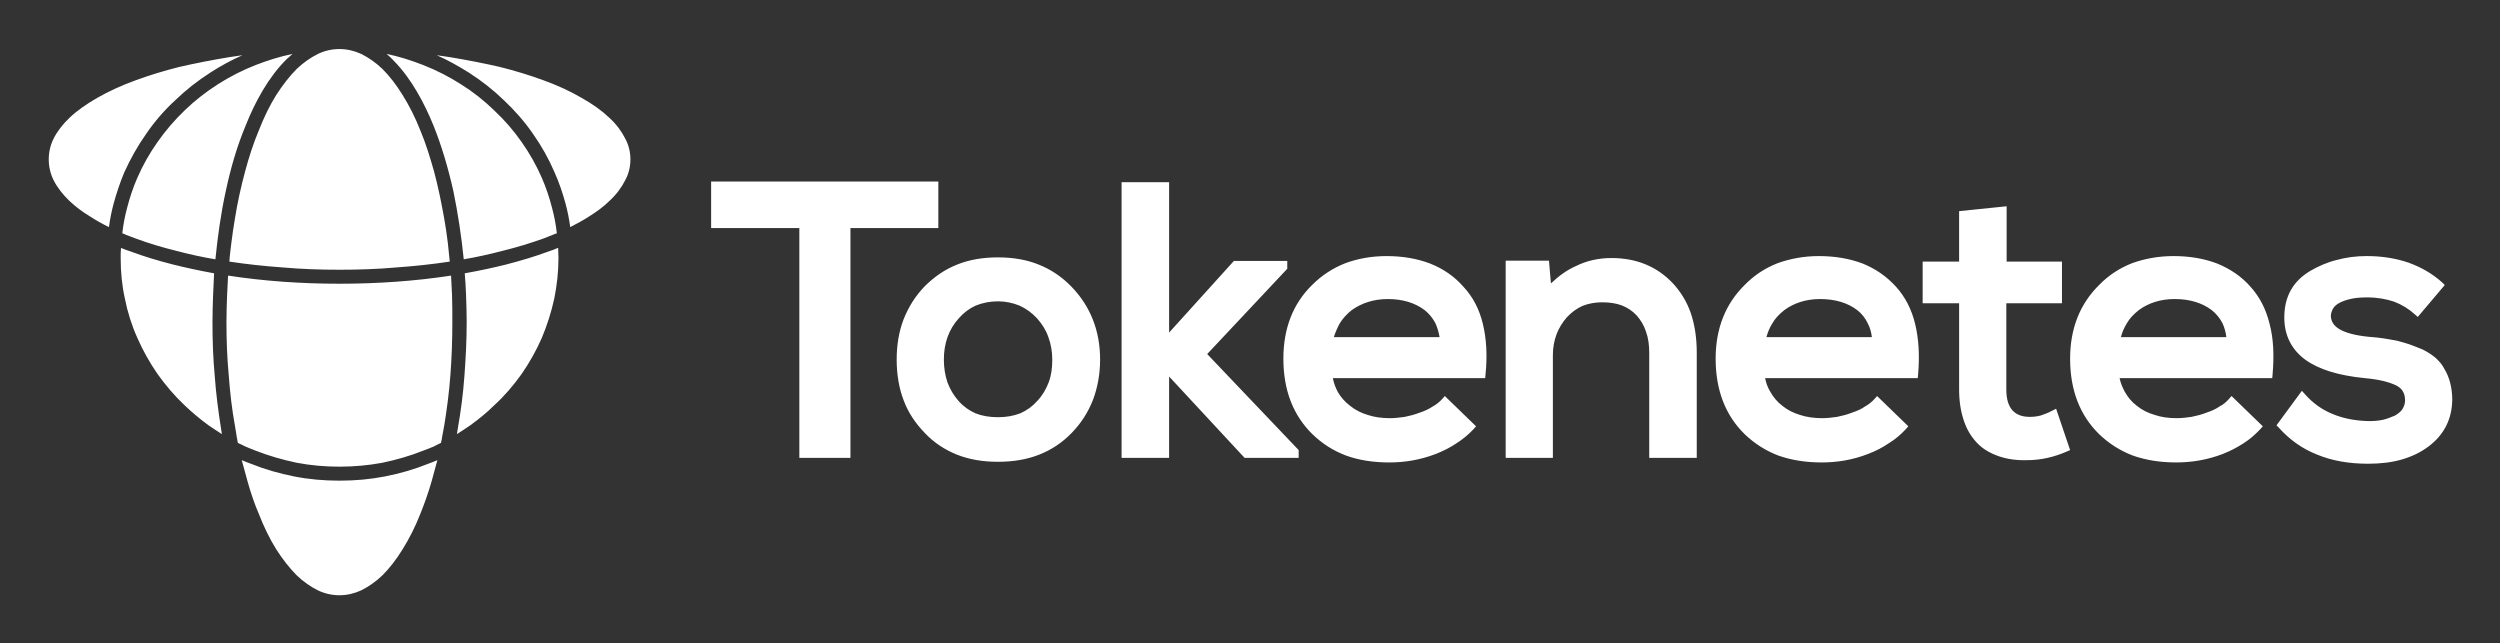 <svg xmlns="http://www.w3.org/2000/svg" role="img" viewBox="512.30 1187.30 7680.40 1975.40"><rect x="512.30" y="1187.30" width="7680.40" height="1975.40" fill="#333333" stroke="none"/><title>Tokenetes</title><style>svg {shape-rendering:geometricPrecision;text-rendering:geometricPrecision;image-rendering:optimizeQuality;fill-rule:evenodd;clip-rule:evenodd}</style><g id="Layer_x0020_1"><g id="_1447969442912"><path fill="none" d="M0 0h8708v4354H0z"/><path fill="#fff" fill-rule="nonzero" d="M3113 2594h-145v-706h-271v-143h698v143h-270v706h-12zm340-594c37-15 79-22 125-22s88 7 125 22c38 15 72 38 101 68 58 60 88 135 88 224 0 45-8 87-22 124-15 38-36 71-65 101s-62 52-100 67-80 22-127 22c-46 0-88-7-126-22-37-15-71-37-99-67-29-30-51-63-65-101-14-37-21-79-21-124s7-86 21-123c15-38 36-72 65-102 29-29 62-52 100-67zm191 126c-20-8-42-13-66-13-25 0-48 5-68 13-20 9-37 22-52 39-31 34-46 77-46 127 0 26 4 49 11 70 8 21 19 40 34 57s32 29 52 38c20 8 43 12 69 12s48-4 69-12c20-9 37-21 52-38 16-17 27-36 35-57s11-44 11-70c0-24-4-48-12-69-7-21-19-40-35-58-16-17-34-30-54-39zm314 456v-835h146v462l199-220h164v24l-246 262 281 295v24h-166l-232-250v250h-146v-12zm1110-399c11 45 14 97 8 155l-1 11h-468c3 15 8 29 15 42 9 16 22 31 38 43 16 13 34 22 54 28 21 7 43 10 69 10 15 0 30-2 45-4 15-3 30-7 46-13 15-5 28-11 40-19 11-6 21-14 29-23l8-9 96 93-8 9c-15 16-33 31-52 43-19 13-41 24-64 33-47 18-94 26-143 26s-93-7-132-21c-40-15-74-37-104-66-59-58-89-135-89-232 0-92 29-168 88-226 30-30 64-52 102-67 38-14 80-22 127-22 50 0 95 8 134 23 40 16 74 39 102 71 29 31 49 69 60 115zm-440-2c-7 13-13 27-18 42h325c-3-16-7-30-13-43-8-15-19-29-33-40-29-22-67-34-113-34-43 0-80 12-111 34-15 12-27 25-37 41zm1097 89v324h-146v-323c0-24-3-46-10-65-6-19-16-35-28-49-13-14-28-24-45-31-18-7-39-10-62-10-22 0-42 4-60 11-18 8-34 20-48 35-14 16-25 34-32 53s-11 40-11 63v316h-145v-606h133l6 70c24-23 49-41 76-53 34-17 71-25 110-25 77 0 140 26 189 78 24 26 43 57 55 92 12 36 18 76 18 120zm671-87c11 45 14 97 9 155l-1 11h-469c3 15 8 29 16 42 9 16 21 31 37 43 16 13 34 22 54 28 21 7 44 10 69 10 15 0 30-2 45-4 15-3 31-7 46-13 15-5 29-11 40-19 11-6 21-14 29-23l8-9 96 93-8 9c-15 16-32 31-52 43-19 13-40 24-64 33-46 18-94 26-142 26-49 0-93-7-133-21-39-15-74-37-104-66-59-58-89-135-89-232 0-92 30-168 89-226 29-30 63-52 101-67 39-14 81-22 127-22 51 0 95 8 135 23 39 16 73 39 102 71 28 31 48 69 59 115zm-439-2c-8 13-14 27-18 42h324c-2-16-6-30-13-43-7-15-18-29-32-40-29-22-67-34-114-34-43 0-80 12-110 34-15 12-28 25-37 41zm574-190v-155l146-15v170h170v128h-171v265c0 56 24 84 72 84 11 0 21-1 33-4 11-4 24-8 36-15l12-6 43 127-9 4c-41 18-82 27-122 27-33 1-62-3-88-12s-49-22-67-41-32-42-41-70c-9-27-14-58-14-94v-265h-112v-128h112zm954 192c12 45 14 97 9 155l-1 11h-469c3 15 9 29 16 42 9 16 21 31 37 43 16 13 34 22 55 28 20 7 43 10 68 10 15 0 31-2 45-4 15-3 31-7 46-13 15-5 29-11 40-19 12-6 21-14 29-23l8-9 96 93-8 9c-15 16-32 31-51 43-20 13-41 24-64 33-47 18-95 26-143 26-49 0-93-7-133-21-39-15-74-37-104-66-59-58-89-135-89-232 0-92 30-168 89-226 29-30 63-52 101-67 39-14 81-22 128-22 50 0 95 8 134 23 39 16 74 39 102 71 28 31 48 69 59 115zm-439-2c-8 13-14 27-18 42h324c-2-16-6-30-12-43-8-15-19-29-33-40-29-22-67-34-114-34-43 0-80 12-110 34-15 12-28 25-37 41zm865-187c39 14 74 34 104 61l8 8-83 98-9-8c-19-17-40-30-64-39-24-8-51-13-82-13-18 0-34 1-48 4s-26 7-36 12-17 11-21 18-7 15-7 24c1 17 10 30 27 40 19 11 49 19 89 23 17 1 32 3 47 5 14 2 27 5 40 7 12 3 25 7 38 11 13 5 27 10 41 16 14 7 27 15 39 25 11 10 21 21 28 35 8 13 14 28 18 44s6 33 6 51c-1 59-25 107-73 143-24 18-51 31-82 40s-66 13-104 13c-58 0-110-9-156-28-46-18-85-46-118-83l-7-7 78-106 10 11c24 27 52 47 84 60 33 14 70 21 111 22 16 0 30-1 44-4 13-3 25-8 37-13 10-6 18-12 23-20s8-17 8-27-2-19-6-26c-4-8-11-14-20-19-10-5-24-10-40-14s-36-7-58-9c-81-8-142-27-183-57-42-31-64-75-64-129 0-64 26-111 79-143 26-15 53-27 82-34 29-8 60-12 92-12 47 0 90 7 128 20zm-6487 961c21 20 43 35 65 46 21 10 43 15 66 15s45-5 67-15c22-11 44-26 65-46 22-22 43-49 62-80 20-32 39-69 55-110 12-30 24-63 34-98 6-21 12-43 18-66-10 4-19 8-28 11-42 17-87 30-133 39s-92 13-140 13c-47 0-94-4-139-13-46-9-91-22-133-39-9-3-18-7-28-11 6 23 12 45 18 66 10 35 21 68 34 98 16 41 34 78 54 110 20 31 41 58 63 80zm420-1382c25 62 45 130 61 201 14 68 25 140 32 210 41-7 81-16 119-26 45-11 87-24 126-38 9-4 19-7 28-11 5-2 9-4 13-5-3-27-8-53-15-79-8-31-18-61-31-91-17-39-38-76-62-110-25-36-53-68-85-98-31-30-65-57-102-80-36-23-75-43-116-59-36-14-73-26-112-34 8 7 16 14 23 22 53 54 93 129 121 198zm54 461c-110 17-227 25-343 25s-232-8-342-25c-1 20-2 40-3 59-1 27-2 55-2 84 0 56 2 110 7 163 4 54 10 106 19 155l4 24 1 7 4 22c8 4 16 7 23 11 10 4 21 9 32 13 41 16 83 28 126 37 42 8 86 12 131 12s89-4 132-12c43-9 85-21 125-37 12-4 23-9 33-13 7-4 14-7 22-11 2-7 3-14 4-21 2-10 4-21 6-32 8-49 15-101 19-155 4-53 6-107 6-163 0-29 0-57-1-84-1-19-2-39-3-59zm-724-50c7-70 17-142 32-210 15-71 35-139 61-201 28-71 70-149 126-204 6-5 12-11 18-16-39 8-77 20-113 34-41 16-80 36-116 59s-71 50-102 80-59 62-84 98c-24 34-45 71-62 110-13 30-23 60-31 91-7 26-12 52-15 79 4 1 8 3 12 5 10 4 19 7 29 11 38 14 80 27 125 38 38 10 78 19 120 26zm720 7c-2-19-4-39-6-58-3-26-7-51-11-74-9-51-19-99-31-144-13-46-26-88-42-126-16-41-35-78-55-110-19-31-40-58-62-80-21-20-43-35-65-46-22-10-44-15-67-15s-45 5-66 15c-22 11-44 26-65 46-22 22-43 49-63 80-20 32-38 69-54 110-16 38-30 81-42 126s-23 93-31 144c-4 24-8 49-11 75-2 18-5 38-6 57 53 8 108 14 165 18 56 5 114 7 173 7 60 0 118-2 174-7 57-4 112-10 165-18zm-1010-42c-1 10-1 20-1 31 0 43 4 85 13 125 8 41 21 82 38 120 17 39 38 76 62 111 25 35 53 68 84 97 23 22 47 42 73 61 13 9 27 18 41 27l-1-6-2-13c-8-51-15-104-19-159-5-54-7-109-7-166 0-28 1-56 2-85 1-23 2-44 3-65-44-8-86-17-126-27-47-12-90-25-130-40-10-3-20-7-30-11zm1032 572c14-9 28-18 41-27 26-19 51-39 73-61 32-29 60-62 85-97 24-35 45-72 62-111 16-38 29-79 38-120 8-40 13-82 13-125 0-11-1-21-1-31h-1c-9 4-19 8-29 11-40 15-84 28-130 40-40 10-82 19-127 27 2 21 3 42 4 65 1 29 2 57 2 85 0 57-3 112-7 166-4 55-11 108-20 159-1 6-2 13-3 19zm348-636c20-10 40-21 57-32 24-15 46-31 63-48 22-20 38-42 49-64 11-20 16-42 16-64s-5-44-16-64c-11-22-27-44-49-64-23-22-51-42-85-61-34-20-73-38-117-54-41-15-86-29-134-41-48-11-99-21-153-30-14-2-28-4-41-6 34 15 66 33 98 53 39 25 75 53 108 85 33 31 64 66 90 104 26 37 48 76 66 118 14 31 25 64 34 97 6 23 11 47 14 71zm-1007-528c-14 2-27 4-41 6-54 9-105 19-153 30-48 12-93 26-134 41-44 16-83 34-118 54-33 19-62 39-85 61-21 20-38 42-49 64-10 20-15 42-15 64s5 44 15 64c11 22 28 44 49 64 18 17 39 33 64 48 17 11 36 22 57 32 3-24 8-48 14-71 9-33 20-66 33-97 19-42 41-81 67-118 26-38 56-73 90-104 33-32 69-60 108-85 31-20 64-38 98-53z"/></g></g></svg>